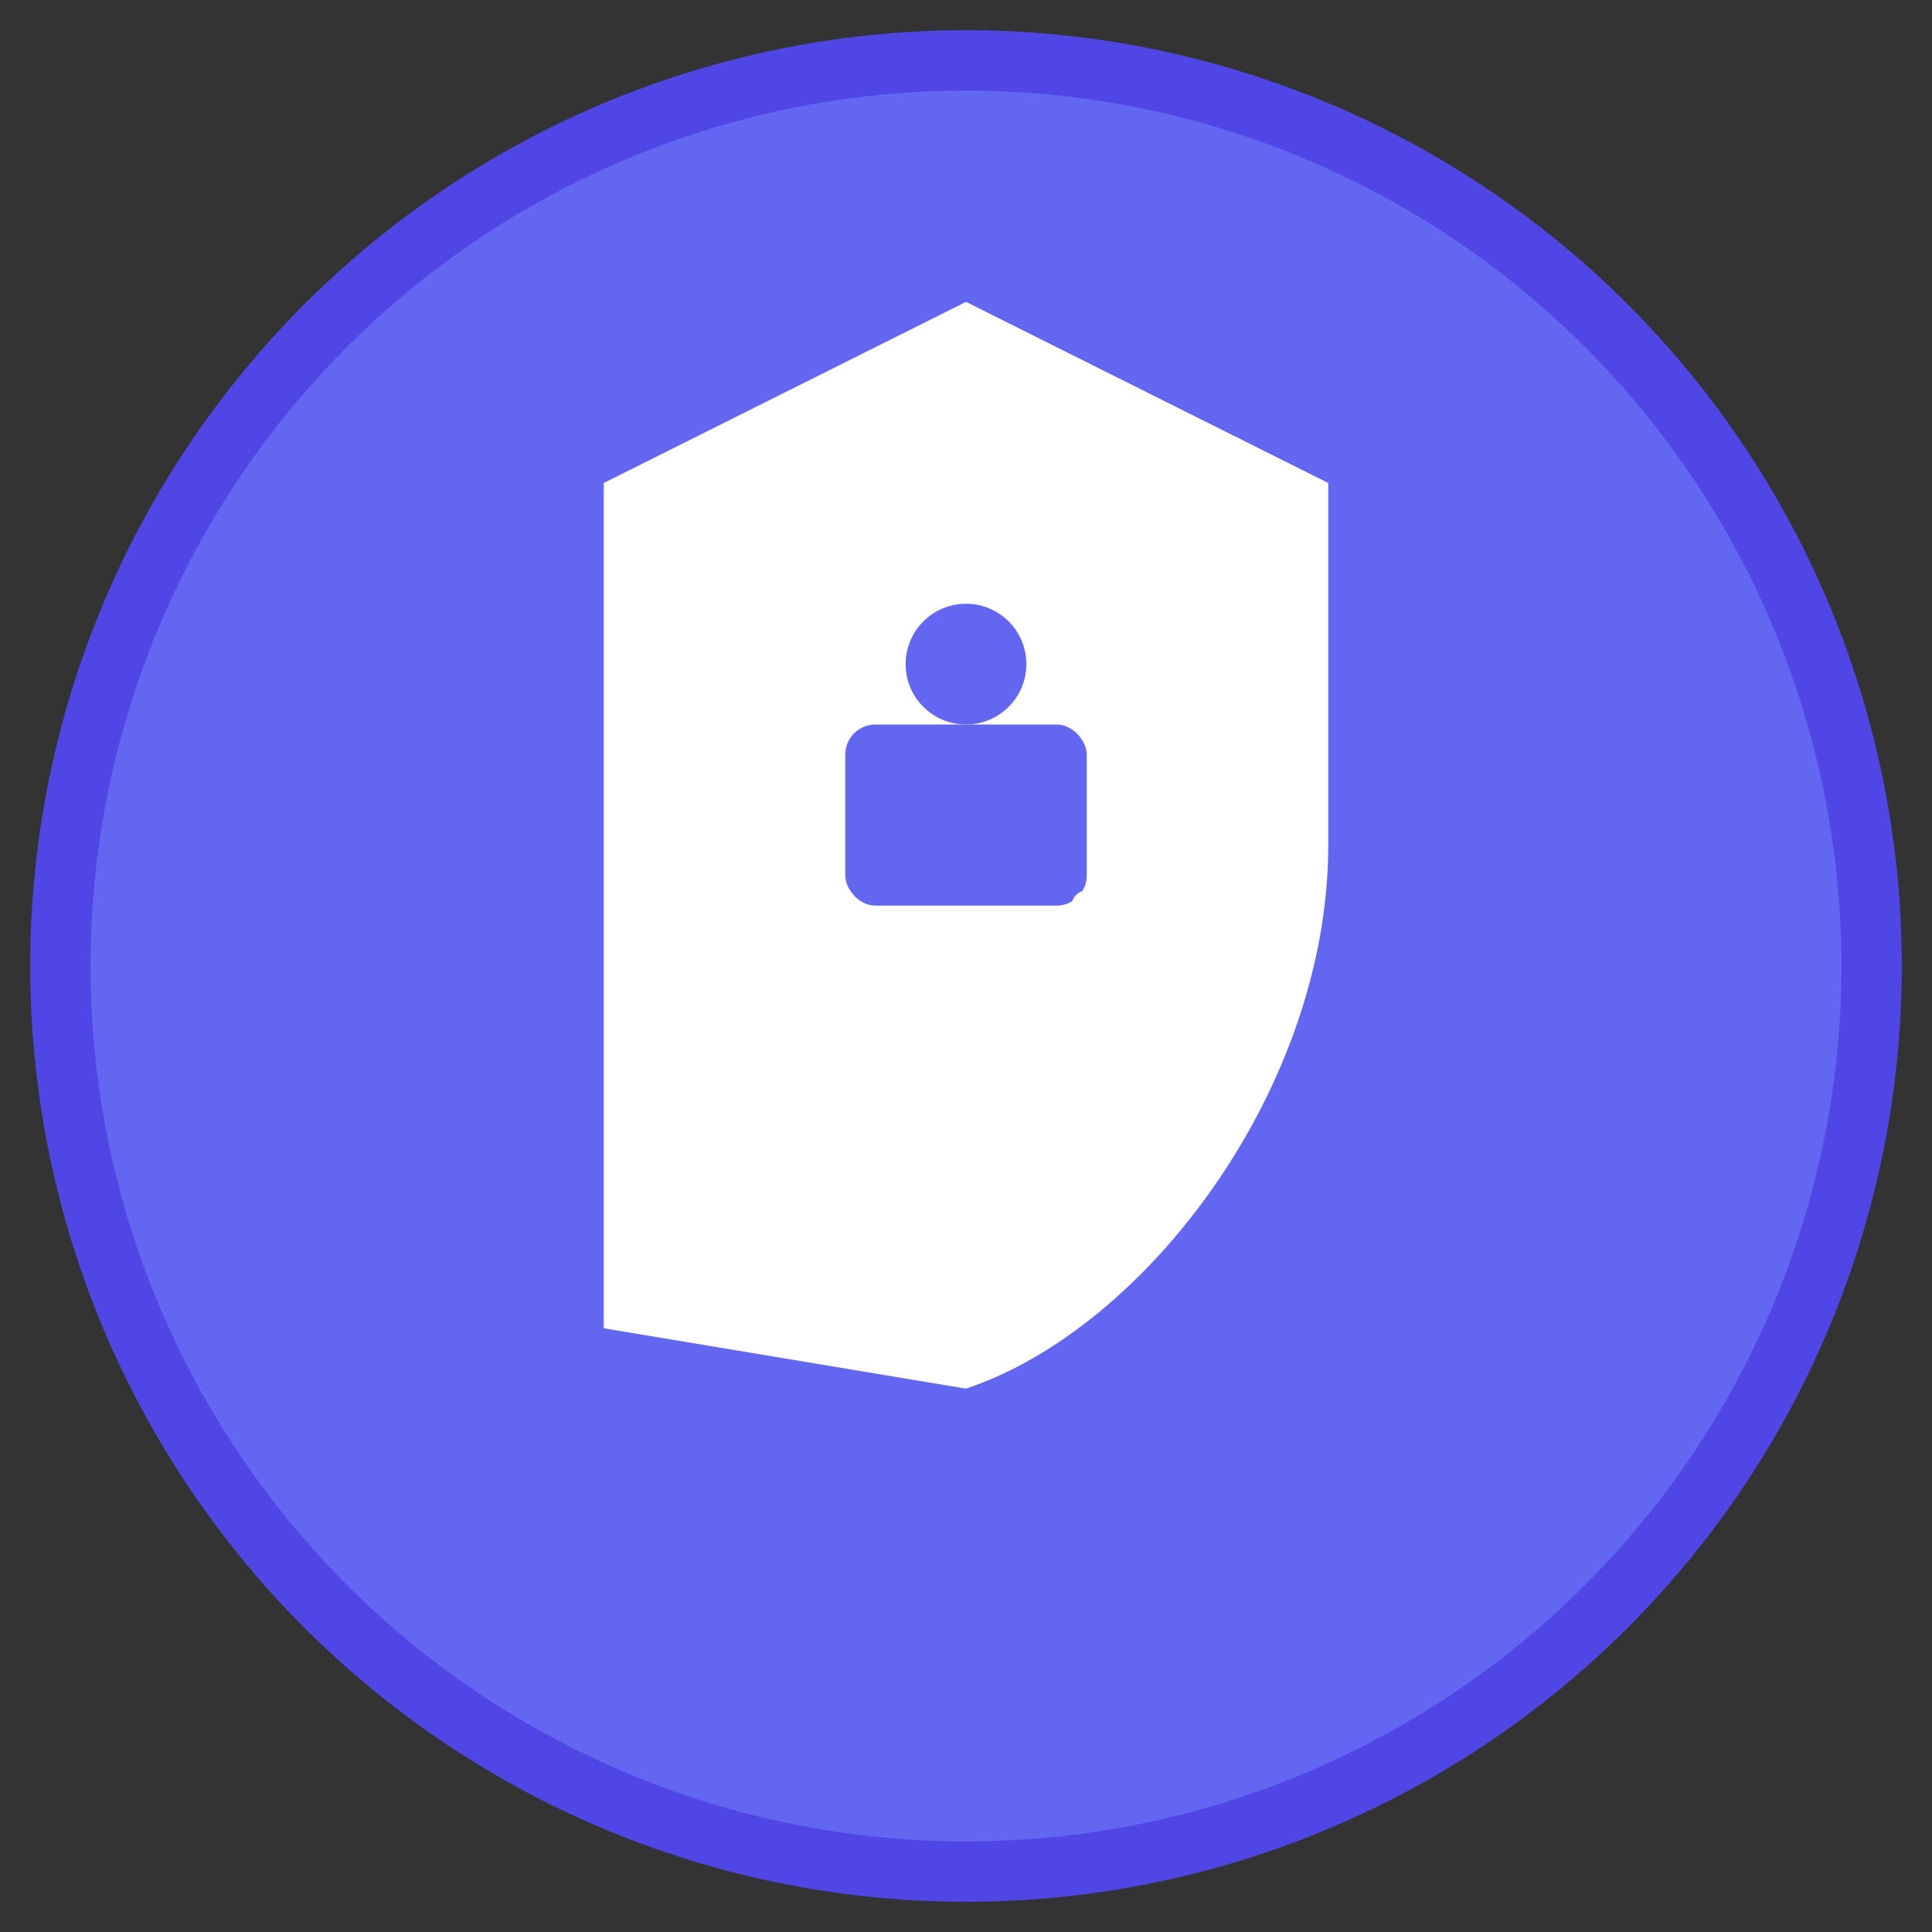 <svg width="128" height="128" viewBox="0 0 128 128" fill="none" xmlns="http://www.w3.org/2000/svg">
  <rect x="0" y="0" width="128" height="128" fill="#333333" stroke="none"/>
  <!-- Background circle -->
  <circle cx="64" cy="64" r="60" fill="#6366f1" stroke="#4f46e5" stroke-width="4"/>
  
  <!-- Shield shape -->
  <path d="M64 20 L88 32 L88 56 C88 72 76 88 64 92 L40 88 L40 32 Z" fill="white"/>
  
  <!-- Lock symbol -->
  <rect x="56" y="48" width="16" height="12" rx="2" fill="#6366f1"/>
  <circle cx="64" cy="44" r="4" fill="#6366f1"/>
  
  <!-- Key symbol -->
  <path d="M72 60 L80 68 L76 72 L68 64" stroke="white" stroke-width="2" stroke-linecap="round"/>
  <circle cx="80" cy="68" r="2" fill="white"/>
</svg>

